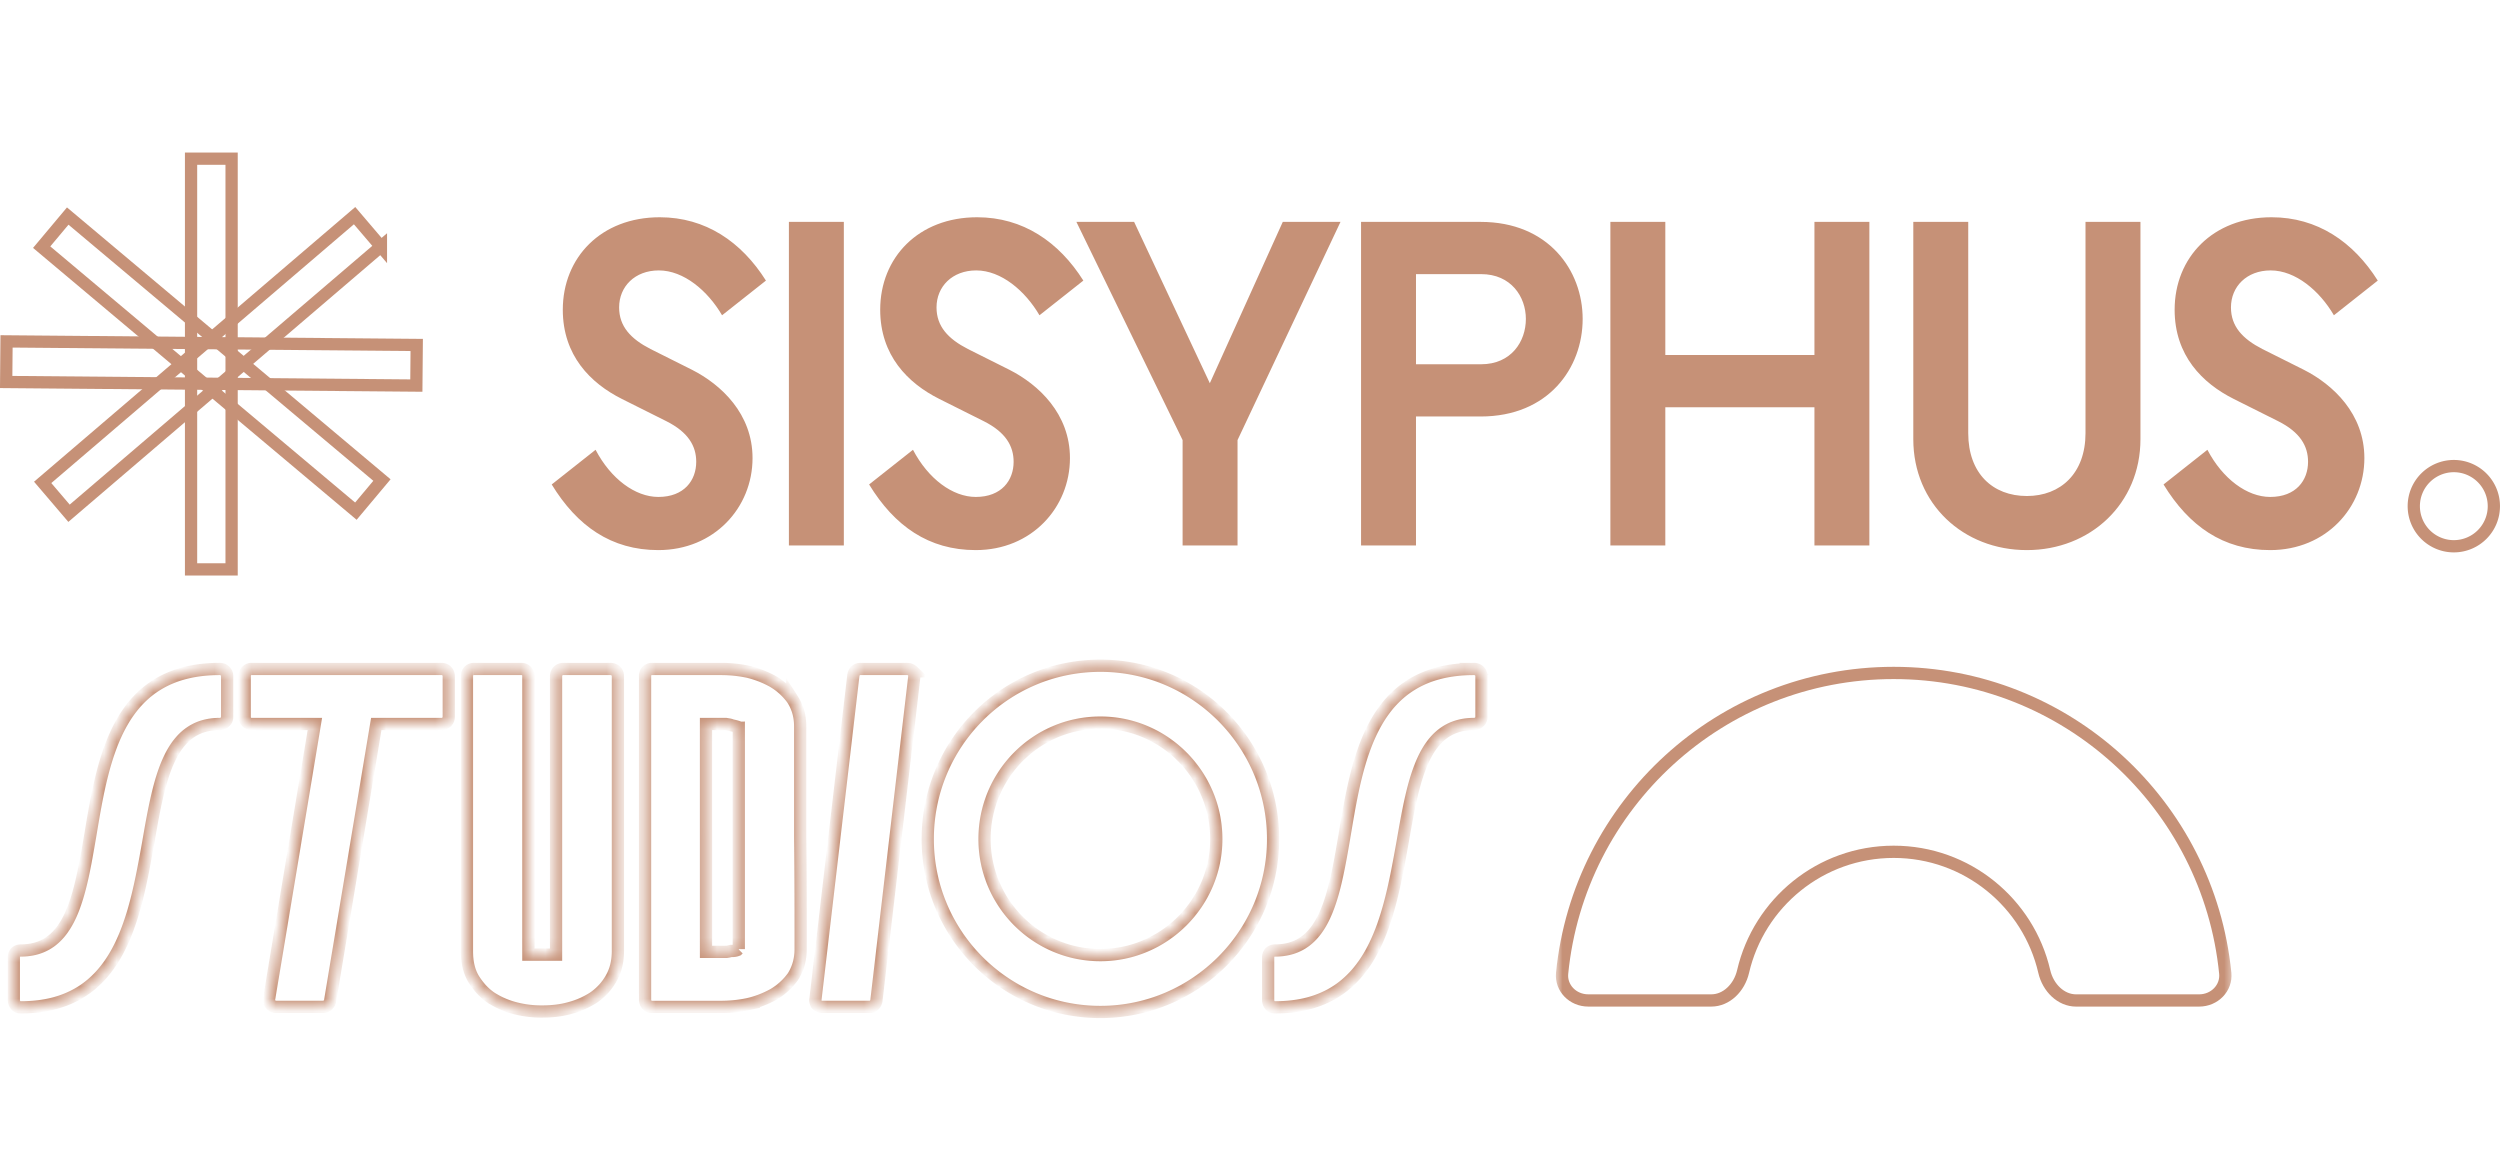 <svg width="204" height="96" fill="none" xmlns="http://www.w3.org/2000/svg"><g clip-path="url(#clip0_3058_355)"><path d="M15.59 46.463V12.948h3.309v33.515h-3.31z" stroke="#C69177"/><path d="M.534 27.857l33.47.292-.03 3.314-33.47-.292.03-3.314z" stroke="#C69177"/><path d="M5.527 17.63l25.64 21.542-2.127 2.539L3.4 20.168l2.127-2.538z" stroke="#C69177"/><path d="M31.084 20.117L5.632 41.882l-2.15-2.52 25.452-21.765 2.15 2.52z" stroke="#C69177"/><path d="M53.722 44.888c4.559 0 7.685-3.47 7.685-7.507 0-3.621-2.561-5.997-4.935-7.204l-3.39-1.698c-1.62-.83-2.562-1.848-2.562-3.395 0-1.697 1.28-3.018 3.24-3.018 2.034 0 3.993 1.66 5.16 3.66l3.58-2.83c-1.997-3.168-4.935-5.168-8.665-5.168-4.784 0-7.911 3.282-7.911 7.545 0 3.734 2.26 5.997 4.822 7.28l3.616 1.81c1.809.906 2.45 2.037 2.45 3.32 0 1.509-.98 2.867-3.09 2.867-1.884 0-3.88-1.471-5.123-3.848l-3.58 2.83c2.073 3.394 4.86 5.356 8.703 5.356zm10.652-.378h4.483V18.106h-4.483V44.51zm15.248.378c4.559 0 7.686-3.47 7.686-7.507 0-3.621-2.562-5.997-4.936-7.204l-3.39-1.698c-1.62-.83-2.562-1.848-2.562-3.395 0-1.697 1.281-3.018 3.24-3.018 2.034 0 3.993 1.66 5.161 3.66l3.58-2.83c-1.998-3.168-4.936-5.168-8.666-5.168-4.784 0-7.911 3.282-7.911 7.545 0 3.734 2.26 5.997 4.822 7.28l3.617 1.81c1.808.906 2.448 2.037 2.448 3.32 0 1.509-.979 2.867-3.089 2.867-1.883 0-3.88-1.471-5.123-3.848l-3.58 2.83c2.073 3.394 4.86 5.356 8.703 5.356zM96.5 44.51h4.483v-8.6l8.402-17.804h-4.71L98.722 31.27l-6.178-13.164h-4.71L96.5 35.91v8.6zm14.562 0h4.483V33.986h5.274c5.538 0 8.326-3.96 8.326-7.959 0-3.96-2.788-7.921-8.326-7.921h-9.757V44.51zm4.483-14.786v-7.356h5.312c2.449 0 3.654 1.849 3.654 3.66 0 1.848-1.205 3.696-3.654 3.696h-5.312zm15.862 14.786h4.483V33.232h12.168V44.51h4.483V18.106h-4.483v10.863H135.89V18.106h-4.483V44.51zm33.986.378c5.161 0 9.268-3.772 9.268-9.053v-17.73h-4.484v17.24c0 3.281-2.034 5.13-4.784 5.13-2.788 0-4.785-1.849-4.785-5.13v-17.24h-4.483v17.73c0 5.28 4.069 9.053 9.268 9.053zm19.855 0c4.558 0 7.685-3.47 7.685-7.507 0-3.621-2.562-5.997-4.935-7.204l-3.391-1.698c-1.62-.83-2.561-1.848-2.561-3.395 0-1.697 1.281-3.018 3.24-3.018 2.034 0 3.992 1.66 5.16 3.66l3.579-2.83c-1.996-3.168-4.935-5.168-8.664-5.168-4.785 0-7.911 3.282-7.911 7.545 0 3.734 2.26 5.997 4.822 7.28l3.616 1.81c1.809.906 2.449 2.037 2.449 3.32 0 1.509-.979 2.867-3.089 2.867-1.884 0-3.88-1.471-5.124-3.848l-3.579 2.83c2.072 3.394 4.86 5.356 8.703 5.356z" fill="#C69177"/><mask id="path-6-inside-1_3058_355" fill="#fff"><path d="M17.933 54.588c-8.288 0-9.494 7.167-10.548 13.467-.867 5.092-1.62 9.505-5.689 9.505-.34 0-.565.227-.565.566v3.47c0 .34.226.604.565.604 7.987 0 9.268-7.13 10.398-13.429.904-5.205 1.695-9.694 5.84-9.694.338 0 .602-.264.602-.566v-3.357c0-.302-.264-.566-.603-.566zm2.6 0a.555.555 0 00-.566.566v3.357c0 .302.227.566.566.566h5.16l-3.729 22.406c-.038.151 0 .34.113.453.113.15.264.226.452.226h3.843a.602.602 0 00.565-.49l3.767-22.595h5.35a.58.58 0 00.565-.566v-3.357a.58.58 0 00-.565-.566H20.532zm29.287 0h-3.88a.58.58 0 00-.566.566V77.9h-2.26V55.154a.555.555 0 00-.565-.566h-3.88a.555.555 0 00-.566.566v22.444c0 .868.151 1.622.528 2.263.376.604.828 1.132 1.431 1.547a6.82 6.82 0 001.997.867 8.457 8.457 0 002.185.264c.754 0 1.507-.075 2.185-.264a6.82 6.82 0 001.997-.867 4.662 4.662 0 001.431-1.547c.377-.64.565-1.395.565-2.263V55.154c0-.302-.263-.566-.602-.566zm15.475 13.768v-9.09c0-.868-.226-1.585-.64-2.226a5.265 5.265 0 00-1.582-1.433 8.162 8.162 0 00-2.035-.792 10.73 10.73 0 00-2.185-.227h-5.65a.555.555 0 00-.566.566V81.56c0 .34.226.603.565.603h5.651c.716 0 1.47-.075 2.185-.226a7.904 7.904 0 002.072-.792 5.265 5.265 0 001.583-1.434c.414-.64.64-1.395.64-2.263 0-3.017 0-6.073-.038-9.09zm-5.01 9.091h-.038l-.075.076a1.111 1.111 0 01-.377.075h-.15c-.151.038-.302.076-.415.076h-1.62V59.077h1.62c.188.038.339.038.49.113.188.038.339.076.452.113.038.038.075.076.113.076v18.068zm14.208-22.67a.694.694 0 00-.452-.189h-3.843c-.301 0-.527.227-.565.528l-3.09 26.405c-.037.151 0 .302.114.453a.623.623 0 00.452.188h3.843c.301 0 .527-.226.565-.528l3.089-26.404c.038-.151-.038-.302-.113-.453zm15.301-.453c-7.798 0-14.09 6.337-14.09 14.146 0 7.77 6.292 14.107 14.09 14.107 7.76 0 14.09-6.337 14.09-14.107 0-7.809-6.33-14.146-14.09-14.146zm0 23.614c-5.236 0-9.456-4.263-9.456-9.468 0-5.244 4.22-9.506 9.456-9.506 5.2 0 9.456 4.262 9.456 9.506 0 5.205-4.257 9.468-9.456 9.468zm30.489-23.35c-8.288 0-9.493 7.167-10.548 13.467-.867 5.092-1.62 9.505-5.689 9.505-.339 0-.565.227-.565.566v3.47c0 .34.226.604.565.604 7.987 0 9.268-7.13 10.398-13.429.904-5.205 1.695-9.694 5.839-9.694.339 0 .603-.264.603-.566v-3.357c0-.302-.264-.566-.603-.566z"/></mask><path d="M17.933 54.588c-8.288 0-9.494 7.167-10.548 13.467-.867 5.092-1.62 9.505-5.689 9.505-.34 0-.565.227-.565.566v3.47c0 .34.226.604.565.604 7.987 0 9.268-7.13 10.398-13.429.904-5.205 1.695-9.694 5.84-9.694.338 0 .602-.264.602-.566v-3.357c0-.302-.264-.566-.603-.566zm2.6 0a.555.555 0 00-.566.566v3.357c0 .302.227.566.566.566h5.16l-3.729 22.406c-.038.151 0 .34.113.453.113.15.264.226.452.226h3.843a.602.602 0 00.565-.49l3.767-22.595h5.35a.58.58 0 00.565-.566v-3.357a.58.58 0 00-.565-.566H20.532zm29.287 0h-3.88a.58.58 0 00-.566.566V77.9h-2.26V55.154a.555.555 0 00-.565-.566h-3.88a.555.555 0 00-.566.566v22.444c0 .868.151 1.622.528 2.263.376.604.828 1.132 1.431 1.547a6.82 6.82 0 001.997.867 8.457 8.457 0 002.185.264c.754 0 1.507-.075 2.185-.264a6.82 6.82 0 001.997-.867 4.662 4.662 0 001.431-1.547c.377-.64.565-1.395.565-2.263V55.154c0-.302-.263-.566-.602-.566zm15.475 13.768v-9.09c0-.868-.226-1.585-.64-2.226a5.265 5.265 0 00-1.582-1.433 8.162 8.162 0 00-2.035-.792 10.73 10.73 0 00-2.185-.227h-5.65a.555.555 0 00-.566.566V81.56c0 .34.226.603.565.603h5.651c.716 0 1.47-.075 2.185-.226a7.904 7.904 0 002.072-.792 5.265 5.265 0 001.583-1.434c.414-.64.64-1.395.64-2.263 0-3.017 0-6.073-.038-9.09zm-5.01 9.091h-.038l-.075.076a1.111 1.111 0 01-.377.075h-.15c-.151.038-.302.076-.415.076h-1.62V59.077h1.62c.188.038.339.038.49.113.188.038.339.076.452.113.038.038.075.076.113.076v18.068zm14.208-22.67a.694.694 0 00-.452-.189h-3.843c-.301 0-.527.227-.565.528l-3.09 26.405c-.037.151 0 .302.114.453a.623.623 0 00.452.188h3.843c.301 0 .527-.226.565-.528l3.089-26.404c.038-.151-.038-.302-.113-.453zm15.301-.453c-7.798 0-14.09 6.337-14.09 14.146 0 7.77 6.292 14.107 14.09 14.107 7.76 0 14.09-6.337 14.09-14.107 0-7.809-6.33-14.146-14.09-14.146zm0 23.614c-5.236 0-9.456-4.263-9.456-9.468 0-5.244 4.22-9.506 9.456-9.506 5.2 0 9.456 4.262 9.456 9.506 0 5.205-4.257 9.468-9.456 9.468zm30.489-23.35c-8.288 0-9.493 7.167-10.548 13.467-.867 5.092-1.62 9.505-5.689 9.505-.339 0-.565.227-.565.566v3.47c0 .34.226.604.565.604 7.987 0 9.268-7.13 10.398-13.429.904-5.205 1.695-9.694 5.839-9.694.339 0 .603-.264.603-.566v-3.357c0-.302-.264-.566-.603-.566z" stroke="#C69177" mask="url(#path-6-inside-1_3058_355)"/><path d="M203.499 41.304a3.27 3.27 0 01-3.267 3.272 3.27 3.27 0 01-3.267-3.272 3.27 3.27 0 013.267-3.272 3.27 3.27 0 013.267 3.272z" stroke="#C69177"/><mask id="mask0_3058_355" style="mask-type:luminance" maskUnits="userSpaceOnUse" x="126" y="40" width="57" height="56"><path d="M182.338 40.55h-55.379V96h55.379V40.55z" fill="#fff"/></mask><g mask="url(#mask0_3058_355)"><path d="M181.581 79.418c.118 1.197-.868 2.22-2.136 2.22h-10.037c-1.232 0-2.286-1.029-2.595-2.363-1.294-5.596-6.304-9.768-12.288-9.768s-10.994 4.172-12.289 9.768c-.309 1.334-1.362 2.362-2.594 2.362h-10.038c-1.267 0-2.254-1.022-2.135-2.22 1.362-13.759 12.957-24.505 27.056-24.505s25.693 10.746 27.056 24.506z" stroke="#C69177"/></g></g><defs><clipPath id="clip0_3058_355"><path fill="#fff" d="M0 0h204v96H0z"/></clipPath></defs></svg>